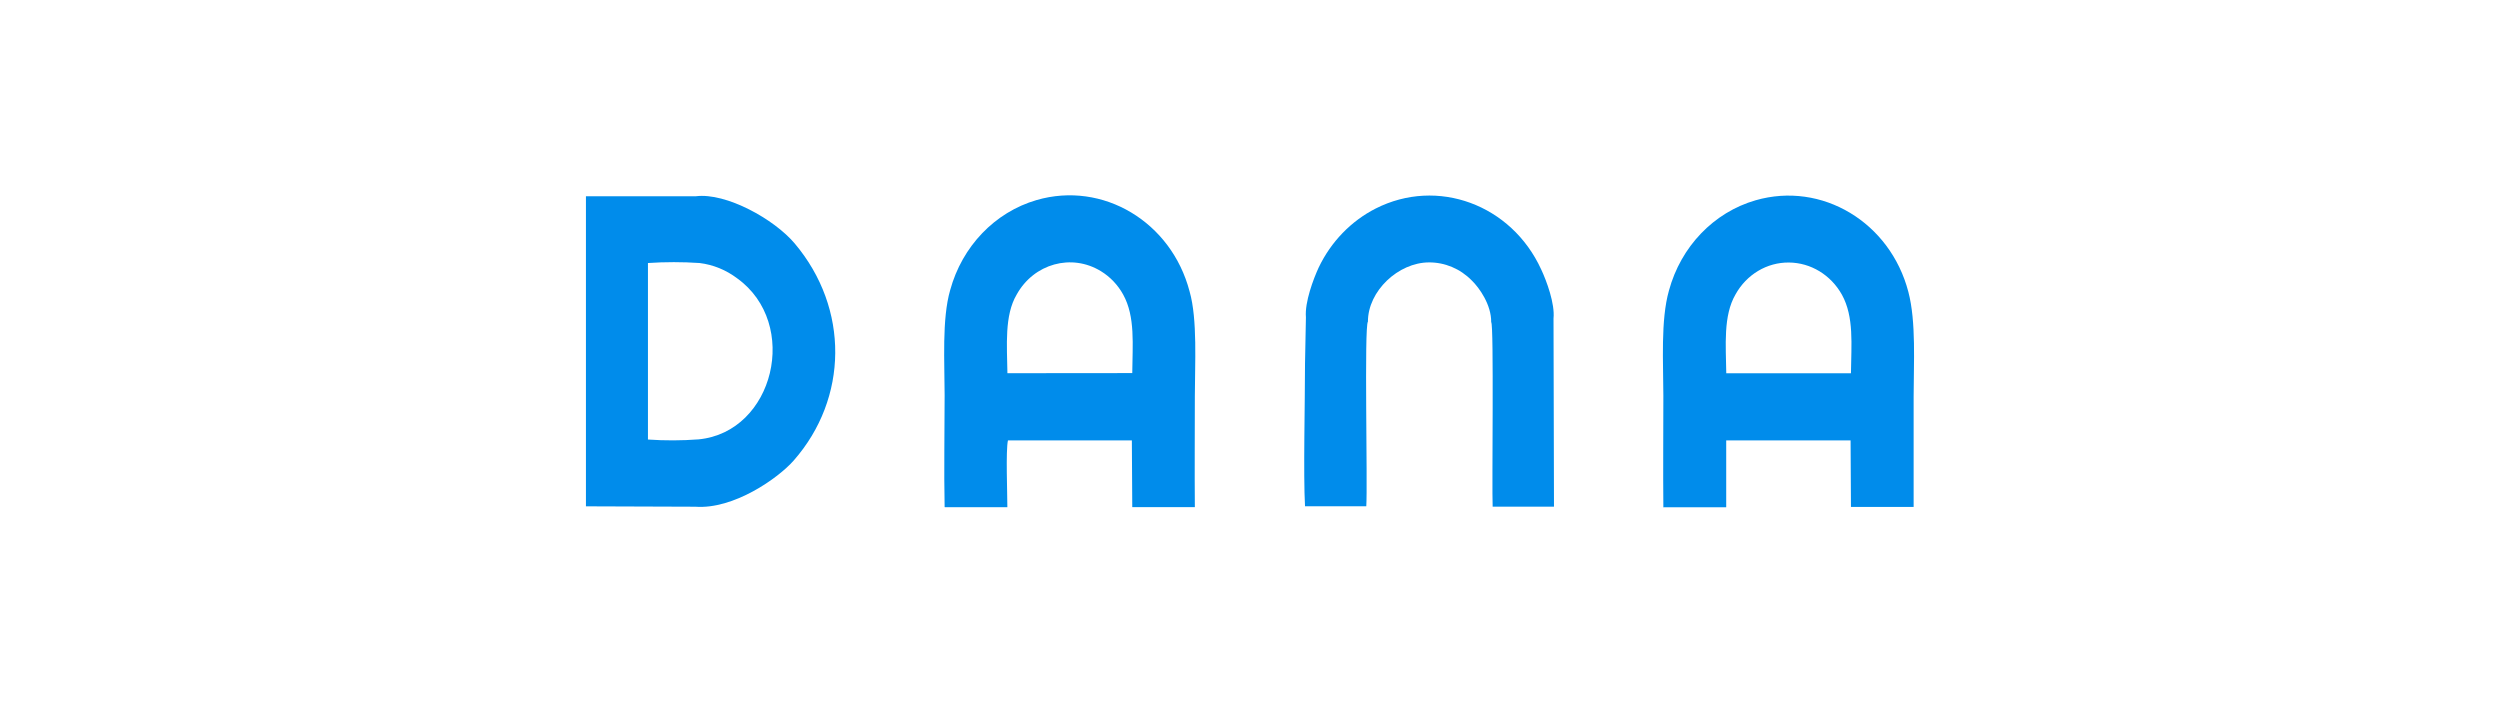 <svg width="128" height="36" viewBox="0 0 128 36" fill="none" xmlns="http://www.w3.org/2000/svg">
<path fill-rule="evenodd" clip-rule="evenodd" d="M35.6 25.944C37.556 26.091 39.836 24.491 40.639 23.577C43.431 20.396 43.498 15.796 40.688 12.465C39.642 11.225 37.184 9.855 35.63 10.048H30V25.924L35.613 25.944H35.6ZM33.175 22.504V13.467C34.056 13.407 34.94 13.407 35.821 13.467C36.514 13.552 37.176 13.822 37.742 14.25C40.976 16.577 39.629 22.124 35.767 22.496C34.905 22.561 34.037 22.564 33.175 22.504Z" fill="#008CEB"/>
<path fill-rule="evenodd" clip-rule="evenodd" d="M85.172 25.971H88.382V22.549H94.75L94.769 25.954H97.978V20.313C97.978 18.611 98.113 16.488 97.709 14.948C96.779 11.378 93.278 9.278 89.888 10.254C87.743 10.873 86.062 12.624 85.45 14.877C85.019 16.398 85.164 18.58 85.164 20.268C85.164 22.175 85.145 24.093 85.164 26L85.172 25.971ZM88.385 19.107C88.366 17.689 88.223 16.171 88.856 15.078C89.422 14.054 90.468 13.43 91.591 13.441C92.71 13.449 93.742 14.076 94.308 15.092C94.933 16.227 94.785 17.646 94.769 19.11H88.385V19.107Z" fill="#008CEB"/>
<path fill-rule="evenodd" clip-rule="evenodd" d="M48.379 25.969H51.577C51.577 25.254 51.491 23.066 51.607 22.547H57.951L57.972 25.966H61.176C61.16 24.07 61.176 22.178 61.176 20.291C61.176 18.674 61.319 16.358 60.907 14.922C59.972 11.353 56.463 9.259 53.073 10.243C50.936 10.865 49.26 12.613 48.648 14.857C48.22 16.332 48.365 18.588 48.365 20.231C48.365 22.127 48.325 24.07 48.365 25.96L48.379 25.969ZM51.58 19.108C51.559 17.689 51.421 16.151 52.054 15.081C52.933 13.495 54.865 12.961 56.371 13.887C56.843 14.176 57.234 14.588 57.506 15.081C58.134 16.216 57.983 17.658 57.972 19.102L51.58 19.108Z" fill="#008CEB"/>
<path fill-rule="evenodd" clip-rule="evenodd" d="M66.863 16.247L66.817 18.611C66.817 20.597 66.726 24.306 66.817 25.921H69.954C70.027 24.785 69.841 16.724 70.038 16.466C70.038 14.899 71.593 13.441 73.161 13.435C73.978 13.43 74.762 13.759 75.349 14.355C75.748 14.738 76.36 15.612 76.349 16.494C76.495 16.582 76.379 25.007 76.424 25.94H79.564L79.54 16.307C79.618 15.552 79.187 14.386 78.909 13.796C77.386 10.47 73.592 9.074 70.434 10.677C69.173 11.319 68.149 12.377 67.518 13.694C67.249 14.275 66.796 15.473 66.863 16.247Z" fill="#008CEB"/>
</svg>
